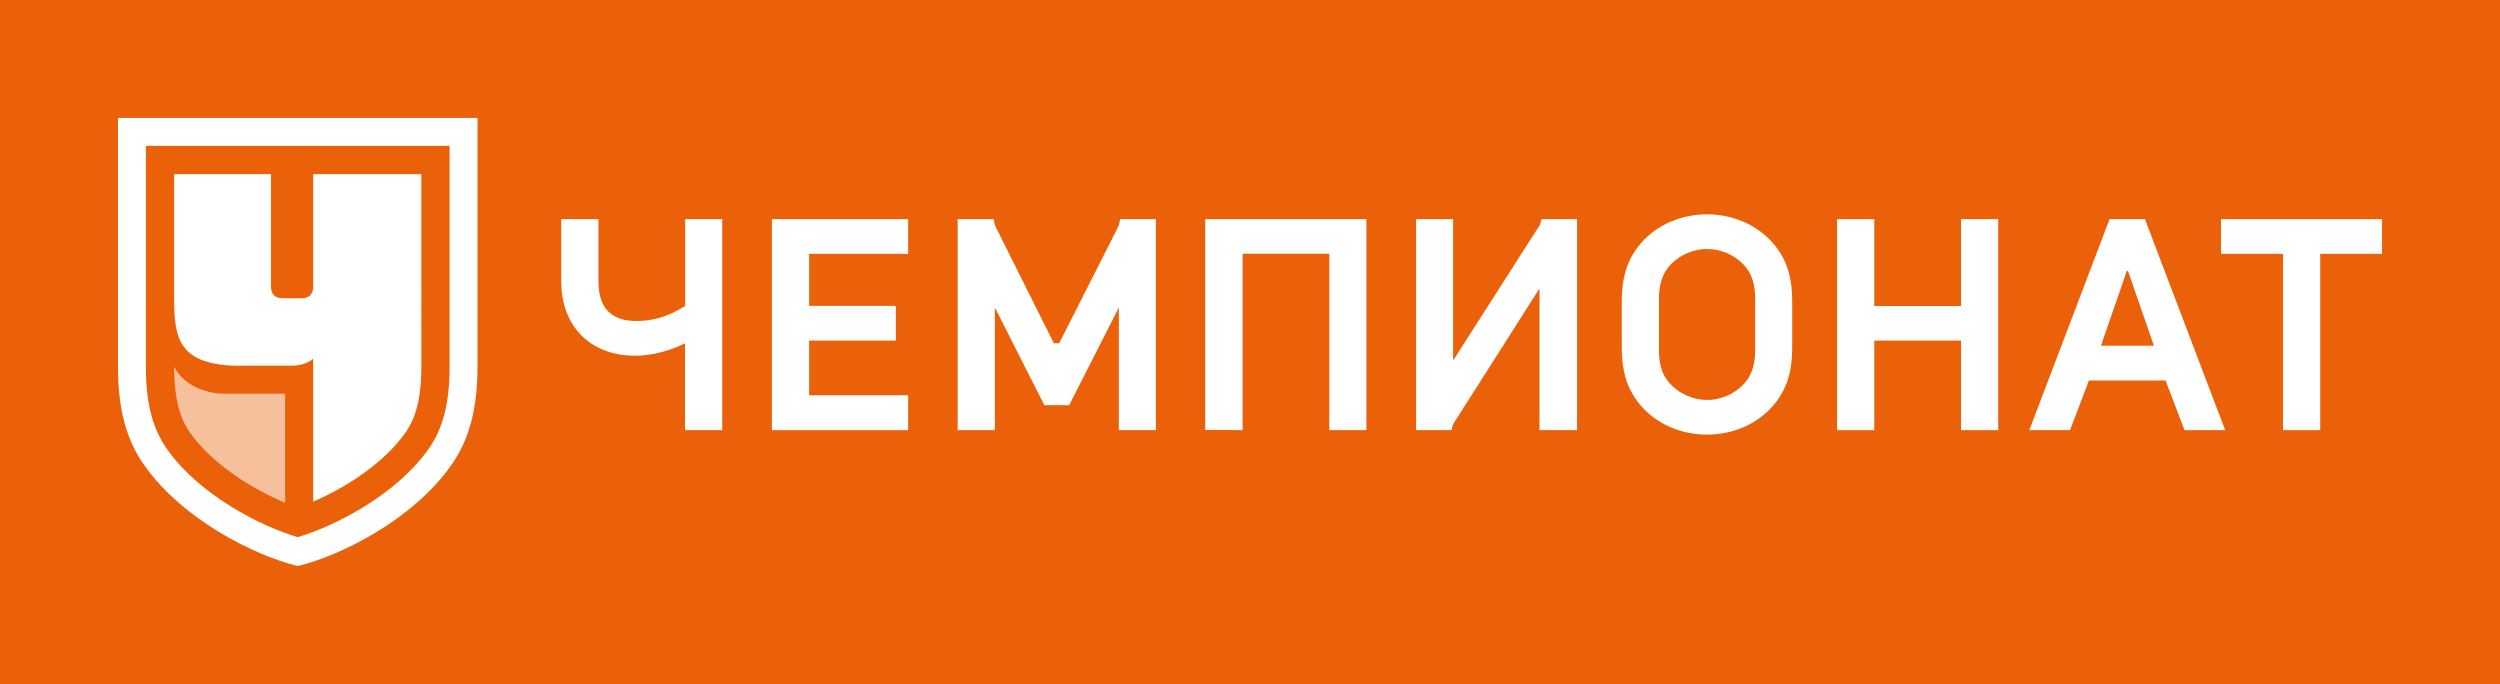 <?xml version="1.0" encoding="utf-8"?>
<!-- Generator: Adobe Illustrator 27.0.0, SVG Export Plug-In . SVG Version: 6.00 Build 0)  -->
<svg version="1.1" id="white" xmlns="http://www.w3.org/2000/svg" xmlns:xlink="http://www.w3.org/1999/xlink" x="0px" y="0px"
	 viewBox="0 0 150.47 41.17" style="enable-background:new 0 0 150.47 41.17;" xml:space="preserve">
<style type="text/css">
	.st0{fill:#EA6109;}
	.st1{fill:#FFFFFF;}
	.st2{opacity:0.6;}
</style>
<rect x="-1.76" y="-1.46" class="st0" width="153.73" height="44.17"/>
<path class="st1" d="M8.78,8.78v13.28c0,2.18,0.39,3.7,1.25,4.94c1.97,2.82,5.71,4.69,7.89,5.33c2.17-0.64,5.91-2.51,7.89-5.33
	c0.87-1.24,1.25-2.77,1.25-4.94V8.78H8.78z M28.74,7.1v14.96c0,2.53-0.49,4.38-1.56,5.91c-2.33,3.33-6.69,5.48-9.26,6.1
	c-2.58-0.63-6.93-2.78-9.26-6.1C7.59,26.44,7.1,24.6,7.1,22.06V7.1H28.74z"/>
<g>
	<polygon class="st1" points="54.66,25.89 46.46,25.89 46.46,13.19 54.66,13.19 54.66,15.28 48.7,15.28 48.7,18.41 53.92,18.41 
		53.92,20.5 48.7,20.5 48.7,23.79 54.66,23.79 	"/>
	<polygon class="st1" points="94.92,25.89 94.92,13.19 92.78,13.19 92.68,13.54 87.46,21.7 87.46,13.19 85.23,13.19 85.23,25.89 
		87.36,25.89 87.46,25.53 92.66,17.36 92.66,25.89 	"/>
	<polygon class="st1" points="118.03,20.5 112.81,20.5 112.81,25.89 110.57,25.89 110.57,13.19 112.81,13.19 112.81,18.42 
		118.03,18.42 118.03,13.19 120.27,13.19 120.27,25.89 118.03,25.89 	"/>
	<polygon class="st1" points="80.01,15.27 74.79,15.27 74.79,25.89 72.54,25.88 72.54,13.19 82.24,13.19 82.24,25.89 80.01,25.89 	
		"/>
	<polygon class="st1" points="67.34,18.51 64.35,24.39 62.86,24.39 59.88,18.51 59.88,25.89 57.64,25.89 57.64,13.19 59.81,13.19 
		59.88,13.56 63.43,20.66 63.75,20.66 67.34,13.57 67.42,13.19 69.57,13.19 69.57,25.89 67.34,25.89 	"/>
	<polygon class="st1" points="139.65,25.89 137.41,25.89 137.41,15.28 133.68,15.28 133.68,13.19 143.37,13.19 143.37,15.28 
		139.65,15.28 	"/>
	<path class="st1" d="M41.24,13.19v5.23c-0.32,0.17-1.35,0.9-2.92,0.9c-1.16,0-2.3-0.43-2.3-2.39v-3.74h-2.24v3.74
		c0,2.66,1.69,4.48,4.47,4.48c1.1,0,2.25-0.37,2.98-0.75v5.23h2.24v-12.7H41.24L41.24,13.19z"/>
	<path class="st1" d="M122.14,25.89h2.45l1.14-2.99h4.61l1.14,2.99h2.45l-4.83-12.7h-2.13C126.97,13.19,122.14,25.89,122.14,25.89z
		 M126.45,20.81l1.56-4.5h0.07l1.56,4.5H126.45L126.45,20.81z"/>
	<path class="st1" d="M107.12,15.18c-0.92-1.44-2.58-2.28-4.38-2.28s-3.46,0.84-4.38,2.28c-0.48,0.75-0.75,1.63-0.75,2.98v2.73
		c0,1.36,0.27,2.24,0.75,2.99c0.92,1.44,2.58,2.28,4.38,2.28s3.46-0.84,4.38-2.28c0.48-0.75,0.75-1.63,0.75-2.99v-2.73
		C107.87,16.8,107.6,15.92,107.12,15.18z M105.64,21.08c0,0.78-0.18,1.36-0.47,1.77c-0.54,0.75-1.47,1.22-2.42,1.22
		s-1.89-0.47-2.43-1.22c-0.3-0.41-0.47-0.99-0.47-1.77v-3.1c0-0.78,0.18-1.36,0.47-1.77c0.54-0.75,1.47-1.22,2.43-1.22
		s1.89,0.47,2.42,1.22c0.3,0.41,0.47,0.99,0.47,1.77V21.08z"/>
</g>
<g class="st2">
	<path class="st1" d="M13.59,23.7h3.57v6.56c-1.95-0.81-4.39-2.32-5.73-4.23c-0.44-0.63-0.95-1.65-0.95-3.97
		C10.96,23.08,12.22,23.7,13.59,23.7z"/>
</g>
<path class="st1" d="M14.54,22.01h3.04c0.84,0,1.27-0.42,1.27-0.42v8.6c1.92-0.82,4.26-2.3,5.56-4.16c0.44-0.63,0.95-1.65,0.95-3.97
	V10.48h-6.51v6.79c0,0.43-0.25,0.68-0.68,0.68h-1.18c-0.43,0-0.68-0.25-0.68-0.68v-6.79h-5.83v7.47c0,2.43,0.26,4.07,4.06,4.07
	V22.01z"/>
</svg>
